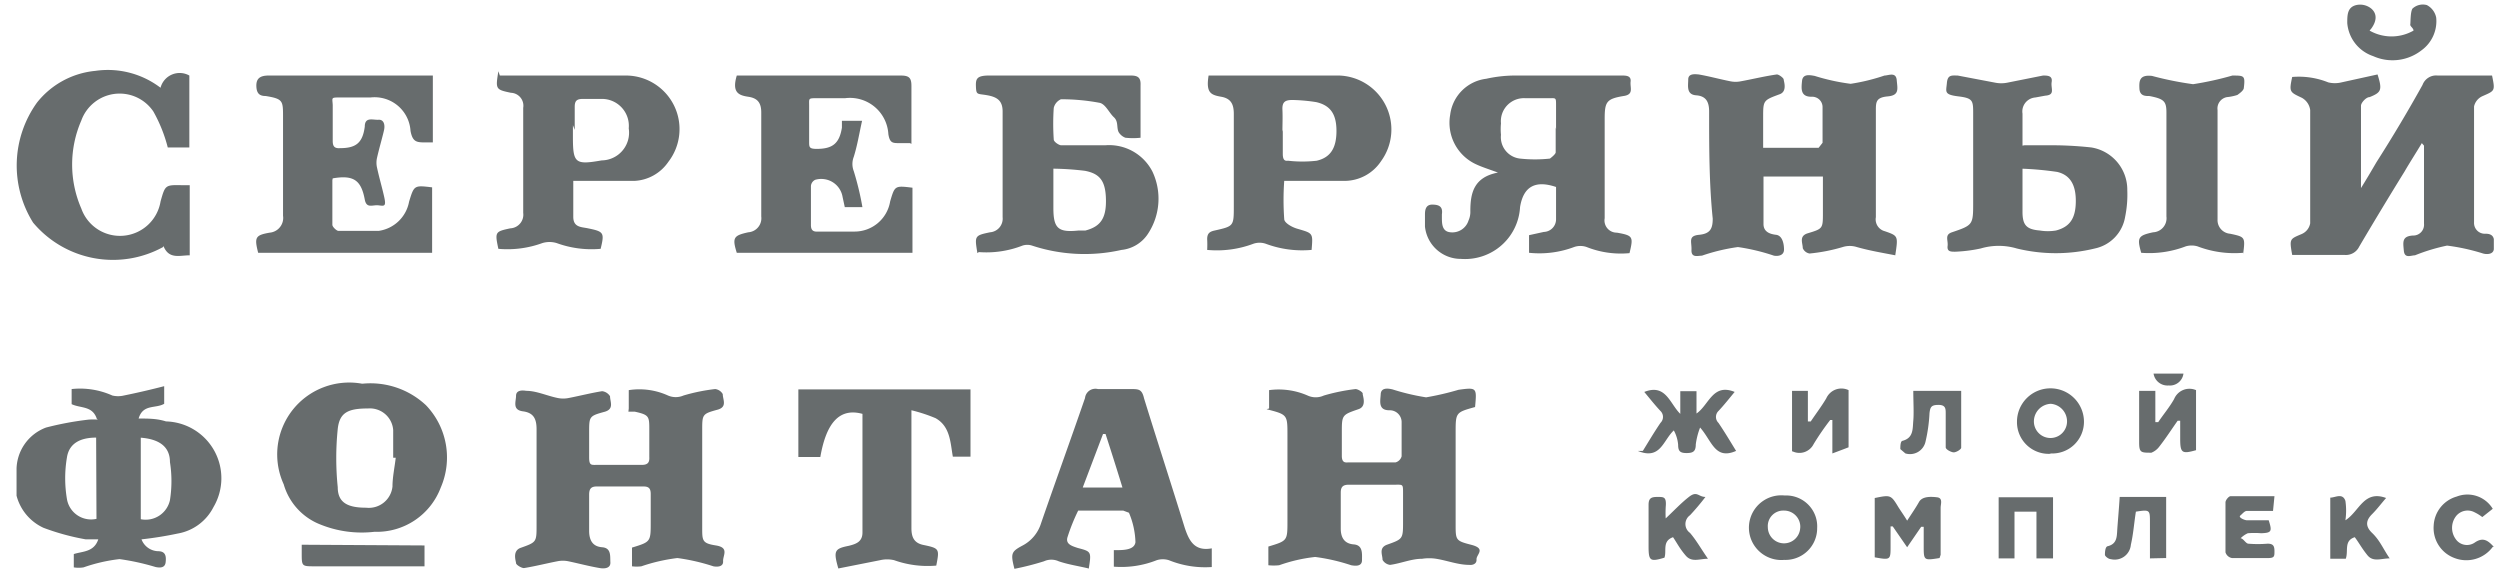<svg width="145" height="33" fill="none" xmlns="http://www.w3.org/2000/svg"><g clip-path="url(#clip0_6277_58524)" fill="#676C6D"><path d="M144.539 4.38c.188.918.167.877-.584 1.21a.858.858 0 00-.46.584v6.715a.634.634 0 00.182.486.625.625 0 00.486.181c.627 0 .481.501.481.856 0 .354-.418.354-.627.291a11.845 11.845 0 00-2.088-.458c-.636.132-1.258.32-1.859.563-.23 0-.606.208-.648-.271-.042-.48-.125-.835.522-.876a.626.626 0 00.648-.688V8.447l-.126-.146c-.334.563-.689 1.106-1.002 1.648a240.658 240.658 0 00-2.632 4.358.857.857 0 01-.835.48h-3.05c-.167-.939-.146-.918.543-1.21a.834.834 0 00.501-.625v-6.57a.954.954 0 00-.48-.708c-.71-.334-.752-.334-.564-1.21a4.582 4.582 0 012.089.313c.254.063.519.063.773 0l2.088-.459c.293.918.209 1.043-.459 1.314-.209 0-.501.334-.501.5v4.776c.313-.5.605-1 .898-1.501a84.604 84.604 0 002.673-4.484.839.839 0 01.877-.542h3.154zm-34.611 10.428c-.752-.146-1.504-.271-2.235-.48a1.362 1.362 0 00-.815 0 10.09 10.09 0 01-1.922.376.519.519 0 01-.396-.313c0-.292-.23-.688.271-.855.898-.271.898-.271.898-1.21v-2.085h-3.446v2.752c0 .46.376.584.731.626.355.042.459.5.459.855s-.355.396-.584.355c-.68-.23-1.379-.398-2.089-.5-.711.098-1.41.266-2.089.5-.23 0-.626.146-.605-.334.02-.48-.21-.813.438-.876.648-.062.794-.354.794-.938-.209-2.044-.209-4.13-.209-6.215 0-.542-.167-.896-.752-.938-.585-.042-.46-.563-.46-.918 0-.354.376-.312.606-.292.606.105 1.212.272 1.838.397.2.041.406.041.606 0 .689-.125 1.358-.292 2.089-.397.125 0 .397.209.397.292 0 .084.229.689-.23.855-.961.355-.961.355-.961 1.356v1.752h3.217l.229-.292V6.195a.597.597 0 00-.407-.552.608.608 0 00-.24-.032c-.648 0-.585-.48-.543-.917.042-.438.48-.334.731-.292.681.214 1.38.368 2.089.459a11.365 11.365 0 001.963-.48c.23 0 .668-.23.71.271.042.5.167.876-.522.939-.689.062-.689.333-.689.834v6.172a.708.708 0 00.522.814c.773.27.773.27.606 1.376m-36.321 8.905v-1.064a4.184 4.184 0 012.235.313 1.129 1.129 0 00.94 0 11.04 11.04 0 011.838-.375c.146 0 .439.188.418.271-.021.083.271.73-.25.897-.962.333-.962.333-.962 1.376v1.335c0 .438.251.375.376.375h2.737a.501.501 0 00.355-.355v-1.96a.687.687 0 00-.71-.709c-.669 0-.523-.542-.502-.938.021-.396.439-.334.69-.271a13.11 13.11 0 001.942.459 16.246 16.246 0 001.88-.438c1.065-.146 1.065-.125.96 1-1.127.313-1.127.313-1.127 1.502v5.297c0 .917 0 .96.898 1.189.898.229.292.562.313.854.021.292-.292.334-.418.313-.647 0-1.274-.25-1.921-.354a2.662 2.662 0 00-.815 0c-.626 0-1.232.27-1.859.354a.586.586 0 01-.438-.292c0-.292-.23-.688.25-.875.94-.334.94-.334.94-1.356v-1.627c0-.542 0-.5-.46-.5h-2.673c-.334 0-.48.104-.48.459v2.085c0 .521.209.876.752.918.543.041.48.542.48.917 0 .376-.397.334-.627.292a11.143 11.143 0 00-2.088-.48 9.183 9.183 0 00-2.089.48 2.996 2.996 0 01-.627 0V31.7c1.107-.334 1.107-.334 1.107-1.48v-4.985c0-1.188 0-1.188-1.211-1.501m-36.993-.043v-1.063a4.016 4.016 0 012.276.312 1.13 1.13 0 00.898 0c.6-.179 1.216-.304 1.838-.375a.586.586 0 01.44.292c0 .313.27.73-.273.897-.919.25-.919.27-.919 1.21v5.65c0 .751 0 .897.794 1.022s.397.584.418.918c.02.333-.355.333-.564.292-.68-.224-1.38-.385-2.089-.48-.71.087-1.41.247-2.088.48-.18.023-.363.023-.543 0V31.76c1.086-.333 1.086-.333 1.086-1.48v-1.627c0-.313-.105-.438-.418-.438h-2.715c-.335 0-.439.146-.439.48v2.085c0 .563.209.918.752.96.543.041.46.52.48.875.021.355-.355.376-.605.334-.627-.104-1.233-.271-1.838-.396a1.589 1.589 0 00-.627 0c-.648.125-1.295.292-1.943.396-.146 0-.46-.188-.46-.292 0-.104-.229-.688.252-.876.94-.334.94-.334.94-1.314V24.9c0-.605-.168-.96-.794-1.043-.627-.084-.397-.563-.397-.897 0-.333.355-.333.585-.292.605 0 1.211.292 1.838.417.207.042.42.042.626 0 .648-.125 1.295-.292 1.943-.396a.627.627 0 01.46.292c0 .313.25.73-.293.897-.919.25-.919.27-.919 1.21v1.438c0 .48.125.438.439.438h2.61c.356 0 .46-.146.44-.459v-1.564c0-.792 0-.876-.836-1.063h-.376m50.441-13.867c-.564-.208-.981-.333-1.357-.521a2.65 2.65 0 01-1.42-2.836 2.397 2.397 0 012.088-2.085 7.824 7.824 0 011.588-.188h6.266c.25 0 .564 0 .522.354-.042.355.209.751-.418.835-.981.166-1.086.333-1.086 1.334v5.756a.708.708 0 00.71.834c.94.167.961.23.731 1.188a5.355 5.355 0 01-2.485-.354 1.108 1.108 0 00-.731 0 5.71 5.71 0 01-2.611.334V13.64l.856-.188a.731.731 0 00.71-.73v-1.877c-1.232-.417-1.9 0-2.088 1.168a3.187 3.187 0 01-2.175 2.846 3.2 3.2 0 01-1.25.157 2.09 2.09 0 01-2.09-1.877v-.667c0-.208 0-.605.418-.605s.627.125.564.563v.167c0 .376 0 .834.501.876a.983.983 0 001.045-.688c.076-.17.112-.356.104-.542 0-1.064.21-1.96 1.588-2.232m3.383-2.523V6.112c0-.46 0-.417-.397-.417h-1.399a1.339 1.339 0 00-1.331.895 1.332 1.332 0 00-.068.564 3.55 3.55 0 000 .668 1.25 1.25 0 001.107 1.376 7.99 7.99 0 001.733 0s.314-.23.334-.354v-1.46m-33.54 7.298c-.167-1-.167-1.021.73-1.209a.794.794 0 00.732-.876v-6.13c0-.626-.314-.835-.877-.94-.564-.103-.648 0-.669-.458-.02-.459 0-.688.752-.688h8.23c.417 0 .584.125.564.563v3.045a4.017 4.017 0 01-.878 0 .773.773 0 01-.397-.334c-.125-.271 0-.605-.271-.855-.272-.25-.48-.75-.815-.834a12.05 12.05 0 00-2.256-.209.731.731 0 00-.417.5 13.443 13.443 0 000 1.836c0 .125.271.313.417.333h2.57A2.823 2.823 0 0166.84 9.95a3.686 3.686 0 01-.23 3.566 2.087 2.087 0 01-1.567.98 9.727 9.727 0 01-5.18-.25.899.899 0 00-.563 0 5.75 5.75 0 01-2.528.375m4.324-4.984v2.419c0 1.189.271 1.439 1.462 1.314h.397c.877-.23 1.211-.71 1.19-1.794-.02-1.084-.355-1.501-1.211-1.668a16.616 16.616 0 00-1.838-.125M5.617 24.296c-.25-.772-.94-.605-1.462-.855v-.876a4.56 4.56 0 012.36.375c.22.052.449.052.669 0a45.497 45.497 0 002.339-.542v1.022c-.501.292-1.232 0-1.483.855.564 0 1.065 0 1.587.167a3.304 3.304 0 012.798 1.695 3.29 3.29 0 01-.04 3.268 2.877 2.877 0 01-2.09 1.543c-.69.146-1.387.258-2.088.334a1.064 1.064 0 00.96.688c.44 0 .481.292.44.646-.042.355-.377.313-.585.271a13.678 13.678 0 00-2.09-.459 9.624 9.624 0 00-2.088.48c-.187.03-.377.03-.564 0v-.772c.502-.166 1.17-.104 1.42-.854h-.73a13.639 13.639 0 01-2.444-.668A2.838 2.838 0 01.959 27.32a2.625 2.625 0 011.713-2.523c.81-.21 1.633-.363 2.465-.459.18-.013.362-.013.543 0m2.485 1.043v4.734a1.443 1.443 0 001.692-1.105 7.12 7.12 0 000-2.211c0-.938-.69-1.355-1.775-1.418m-2.507 0c-.919 0-1.566.334-1.692 1.147a7.246 7.246 0 000 2.419 1.417 1.417 0 001.14 1.157c.19.036.385.032.573-.01l-.02-4.713zM19.277 10.45v2.585c0 .125.23.334.334.355h2.36a2.09 2.09 0 001.755-1.69c.293-.959.293-.959 1.337-.834v3.796H14.974c-.23-.897-.167-1.022.669-1.168a.859.859 0 00.754-.634.853.853 0 00.019-.346V6.779c0-.938 0-1.043-1.003-1.21-.334 0-.522-.125-.543-.542-.02-.417.146-.646.71-.646h9.525V8.26h-.397c-.522 0-.773 0-.898-.668a2.081 2.081 0 00-1.482-1.864 2.092 2.092 0 00-.837-.075h-1.733c-.585 0-.48 0-.46.438v2.085c0 .313.105.438.418.417.919 0 1.316-.292 1.441-1.25 0-.585.48-.376.794-.397.313-.021.376.292.334.542-.042.25-.293 1.105-.418 1.668a1.268 1.268 0 000 .563c.125.584.293 1.147.418 1.71s0 .522-.334.48c-.335-.042-.69.208-.794-.334-.209-1.126-.648-1.439-1.859-1.23m33.48-2.044h-.605c-.397 0-.564 0-.648-.521a2.23 2.23 0 00-2.506-2.085H47.41c-.543 0-.48 0-.48.438v2.085c0 .313 0 .417.439.417.919 0 1.315-.313 1.462-1.23v-.397H50c-.168.751-.272 1.418-.481 2.086a1.146 1.146 0 000 .834c.211.684.379 1.38.501 2.085h-1.023l-.126-.584a1.249 1.249 0 00-1.062-1.038 1.255 1.255 0 00-.525.037.438.438 0 00-.25.355v2.273c0 .313.146.396.417.375h2.089a2.09 2.09 0 002.089-1.751c.271-.918.271-.918 1.294-.793v3.775h-10.19c-.272-.876-.188-1.001.668-1.189a.816.816 0 00.752-.918V6.53c0-.542-.188-.834-.752-.918-.564-.083-.96-.25-.668-1.23h9.524c.48 0 .606.146.606.605v3.357M28.99 4.381h7.352a3.116 3.116 0 012.76 1.755 3.103 3.103 0 01-.337 3.25 2.525 2.525 0 01-1.963 1.105H33.25v2.085c0 .626.48.584.856.668.92.188.96.25.731 1.188a5.898 5.898 0 01-2.548-.333 1.423 1.423 0 00-.835 0 5.898 5.898 0 01-2.549.333c-.209-.98-.188-1 .69-1.188a.797.797 0 00.727-.571.79.79 0 00.024-.326v-6.09a.75.75 0 00-.71-.875c-.898-.188-.898-.208-.73-1.251m4.323 3.128v.667c0 1.543.125 1.648 1.67 1.377a1.61 1.61 0 001.528-1.175c.062-.222.075-.454.04-.681a1.562 1.562 0 00-1.546-1.71h-1.107c-.355 0-.48.104-.48.458V7.53m36.87-3.15h7.435a3.137 3.137 0 012.735 1.739 3.123 3.123 0 01-.27 3.225 2.547 2.547 0 01-2.089 1.147h-3.53a15.473 15.473 0 000 2.21c0 .23.46.48.752.563.92.272.92.23.836 1.23a6.024 6.024 0 01-2.653-.354 1.11 1.11 0 00-.73 0c-.853.32-1.768.44-2.674.355a5.828 5.828 0 000-.626c0-.333.146-.438.438-.5 1.107-.25 1.107-.25 1.107-1.418V6.612c0-.542-.146-.897-.73-1-.586-.105-.899-.21-.732-1.231m4.303 3.149v1.397c0 .459.209.396.313.396a7.322 7.322 0 001.65 0c.815-.188 1.15-.75 1.15-1.73s-.356-1.481-1.17-1.669a9.96 9.96 0 00-1.38-.125c-.417 0-.605.104-.584.563.02.459 0 .834 0 1.272m43.029.793h1.274c.872-.011 1.744.03 2.61.125a2.479 2.479 0 012.089 2.482 6.395 6.395 0 01-.125 1.542 2.251 2.251 0 01-1.755 1.835 9.518 9.518 0 01-4.532 0 3.682 3.682 0 00-2.089 0 8.482 8.482 0 01-1.483.188c-.25 0-.48 0-.438-.334.041-.333-.188-.646.25-.792 1.233-.417 1.233-.438 1.233-1.752V6.612c0-.771 0-.917-.857-1.022-.856-.104-.71-.27-.668-.771.042-.5.292-.438.626-.438l2.194.417c.22.042.447.042.668 0l2.089-.417c.25 0 .564 0 .501.375-.063.376.23.751-.376.793l-.564.104a.82.82 0 00-.735.603.807.807 0 00-.017.335v1.856m0 1.252v2.585c0 .772.23 1.022 1.003 1.085.311.052.628.052.94 0 .793-.209 1.127-.688 1.148-1.627.021-.938-.271-1.585-1.086-1.772a18.815 18.815 0 00-2.088-.188M9.459 14.329a6.044 6.044 0 01-7.54-1.418 6.248 6.248 0 01.23-6.965A4.907 4.907 0 015.531 4.11a5.041 5.041 0 013.78.98 1.146 1.146 0 011.671-.709v4.171H9.73a8.542 8.542 0 00-.835-2.085 2.36 2.36 0 00-3.431-.521c-.34.272-.6.633-.747 1.042a6.393 6.393 0 000 5.11 2.378 2.378 0 002.46 1.572 2.383 2.383 0 002.136-1.99c.271-.959.271-.959 1.274-.938h.417v4.066c-.584 0-1.211.25-1.524-.542m53.66 18.705c-.606-.145-1.19-.229-1.734-.416a1.024 1.024 0 00-.856 0c-.562.177-1.134.323-1.713.437-.23-.896-.188-1 .48-1.355a2.19 2.19 0 001.066-1.293c.835-2.419 1.713-4.838 2.548-7.257a.602.602 0 01.495-.53.607.607 0 01.257.009h1.9c.46 0 .648 0 .773.542.773 2.502 1.588 5.005 2.36 7.507.251.75.565 1.376 1.567 1.189v1.084a5.584 5.584 0 01-2.485-.396 1.171 1.171 0 00-.71 0 5.564 5.564 0 01-2.486.375v-.959h.104c.44 0 1.087 0 1.15-.459a4.686 4.686 0 00-.377-1.71l-.334-.125h-2.61a11.1 11.1 0 00-.627 1.564c-.105.396.292.5.605.605.794.208.794.208.627 1.251m-.334-4.755h2.297a187.647 187.647 0 00-.981-3.107h-.147l-1.17 3.087m-15.393-1.753h-1.107v-3.92h9.984v3.9h-1.024c-.146-.814-.146-1.752-1.002-2.232a9.192 9.192 0 00-1.4-.459v6.84c0 .543.167.876.731.98.898.188.898.23.71 1.19a5.776 5.776 0 01-2.443-.314 1.776 1.776 0 00-.815 0l-2.423.48c-.292-1.022-.23-1.147.606-1.314.418-.104.794-.23.794-.771v-6.882c-1.295-.355-2.09.459-2.444 2.502M21.05 22.252a4.706 4.706 0 013.656 1.251 4.376 4.376 0 01.857 4.776 3.963 3.963 0 01-3.844 2.565 6.4 6.4 0 01-3.175-.438 3.552 3.552 0 01-2.088-2.315 4.166 4.166 0 012.298-5.625 4.184 4.184 0 012.234-.214m1.817 4.296v-1.606a1.352 1.352 0 00-.934-1.189 1.36 1.36 0 00-.528-.062c-1.148 0-1.65.23-1.754 1.189a16.656 16.656 0 000 3.378c0 .918.606 1.189 1.65 1.189a1.378 1.378 0 001.525-1.23c0-.543.125-1.106.188-1.669m107.149-11.886a6 6 0 01-2.652-.376 1.215 1.215 0 00-.669 0 5.937 5.937 0 01-2.59.376c-.25-.876-.188-1.001.69-1.189a.81.81 0 00.588-.29.814.814 0 00.185-.628V6.53c0-.668-.147-.793-.982-.96-.251 0-.564 0-.585-.437-.021-.438 0-.814.731-.73.783.21 1.578.37 2.381.48a18.34 18.34 0 002.277-.501c.689 0 .752 0 .668.709 0 .146-.23.313-.376.417a2.84 2.84 0 01-.605.125.67.67 0 00-.544.75v6.34a.793.793 0 00.732.834c.877.188.877.188.751 1.19M95.285 26.152c.334-.542.668-1.105 1.023-1.626a.48.48 0 000-.688c-.334-.355-.627-.73-.94-1.105 1.253-.501 1.483.688 2.089 1.271v-1.313h.94v1.293c.73-.5.94-1.773 2.214-1.252-.314.376-.606.751-.94 1.106a.48.48 0 000 .688c.355.521.689 1.084 1.023 1.627-1.232.542-1.4-.584-2.088-1.356a4.168 4.168 0 00-.251.98c0 .417-.167.5-.543.5s-.48-.125-.48-.479a2.083 2.083 0 00-.251-.834c-.627.584-.773 1.73-2.089 1.189m17.502 6.214c-.919.146-.919.146-.919-.71v-1.104h-.146l-.815 1.188-.835-1.21h-.126v1.148c0 .792 0 .813-.919.646v-3.44c.919-.188.94-.188 1.379.541.146.23.313.46.501.772.272-.417.501-.75.689-1.084.188-.334.69-.313 1.045-.271.355.041.209.396.209.604v2.732l-.063.188zm24.942-30.592a2.571 2.571 0 002.548 0c0-.146-.209-.25-.188-.355.021-.104 0-.709.125-.917a.879.879 0 01.836-.209 1.05 1.05 0 01.543.73 2.088 2.088 0 01-.857 1.898 2.737 2.737 0 01-2.799.333 2.212 2.212 0 01-1.503-1.918c0-.46 0-.918.522-1.043a1.026 1.026 0 01.877.209c.376.333.272.771 0 1.146l-.104.126zM24.622 31.636v1.21h-6.37c-.752 0-.752 0-.752-.772v-.48l7.122.042zm79.316-5.443V22.67h.919v1.773h.167c.292-.438.626-.876.898-1.335a.973.973 0 01.545-.514.965.965 0 01.75.034v3.316s-.543.209-.94.355v-1.94h-.125a15 15 0 00-.961 1.397.927.927 0 01-.53.464.919.919 0 01-.703-.047m20.112-3.503h.94v1.814h.167c.293-.438.648-.855.919-1.334a.969.969 0 01.527-.53.962.962 0 01.747.008v3.483c-.814.23-.919.167-.919-.668v-1.042h-.146c-.355.5-.689 1.022-1.065 1.501a1.06 1.06 0 01-.46.355c-.605 0-.71 0-.71-.605V22.67zm-5.143 3.65a1.837 1.837 0 01-1.942-1.856 1.938 1.938 0 011.942-1.94 1.94 1.94 0 011.943 1.94 1.837 1.837 0 01-1.943 1.835m.961-1.835a1.021 1.021 0 00-.94-1.043 1.025 1.025 0 00-.982 1.022.96.96 0 001.922 0m-16.373 8.028a1.884 1.884 0 01-1.915-1.102 1.877 1.877 0 011.915-2.63 1.8 1.8 0 011.768 1.159c.089.235.127.487.112.738a1.827 1.827 0 01-.582 1.344 1.841 1.841 0 01-1.381.491m.981-1.835a.931.931 0 00-.244-.718.94.94 0 00-.696-.304.897.897 0 00-.939.96.939.939 0 001.879 0m27.422-.939h-1.525c-.125 0-.25.167-.376.271-.125.105.251.271.397.271h1.254c.208.647.167.73-.439.751a4.796 4.796 0 00-.773 0c-.156.07-.298.17-.418.292.147 0 .293.292.439.313.375.031.753.031 1.128 0 .334 0 .397.146.397.438 0 .292 0 .396-.376.396h-2.089a.48.48 0 01-.376-.334v-2.898c0-.125.188-.355.293-.355h2.548l-.084.855zm-12.759 2.753h-.961v-2.711h-1.274v2.71h-.919v-3.544h3.154v3.545zm5.621-.001v-2.085c0-.73 0-.75-.815-.626-.104.647-.146 1.293-.292 1.919a.945.945 0 01-.391.688.941.941 0 01-.779.146c-.125 0-.334-.167-.334-.25 0-.084 0-.48.167-.5.501-.126.522-.501.543-.877.021-.375.105-1.293.146-1.98h2.695v3.544l-.94.021zm-28.203-2.21c.564-.521.982-.98 1.463-1.355.48-.376.543 0 .96 0-.281.369-.58.724-.898 1.063a.626.626 0 000 1.022c.376.438.648.938 1.044 1.501-.5 0-.94.23-1.294-.187-.356-.417-.48-.688-.732-1.064-.647.23-.355.793-.5 1.189-.836.25-.92.188-.92-.667V29.28c0-.396.167-.458.522-.458s.502 0 .48.48a5.938 5.938 0 000 .896m39.373 2.21h-.836v-3.545c.293 0 .71-.292.878.188.054.373.054.753 0 1.126.814-.521 1.065-1.772 2.36-1.293-.293.334-.522.647-.815.939-.292.292-.459.646 0 1.084.46.438.648.938 1.024 1.48-.502 0-.961.23-1.295-.187-.335-.417-.481-.71-.731-1.043-.648.209-.356.793-.523 1.251m-25.021-9.738h2.716v3.295c0 .104-.314.292-.46.27-.146-.02-.438-.166-.438-.291v-1.96c0-.271 0-.5-.418-.5s-.481.124-.522.479a9.063 9.063 0 01-.23 1.647.92.92 0 01-1.17.688l-.292-.25c0-.146 0-.459.125-.48.648-.166.585-.709.627-1.167.041-.459 0-1.126 0-1.731m33.608 9.05a1.903 1.903 0 01-2.214.647 1.854 1.854 0 01-1.212-1.877 1.84 1.84 0 011.337-1.69 1.716 1.716 0 012.089.71l-.606.48a2.464 2.464 0 00-.439-.272.855.855 0 00-1.107.25 1.11 1.11 0 000 1.293.79.79 0 00.822.331.79.79 0 00.285-.122c.481-.334.773-.125 1.108.25M126.64 21.669a.79.79 0 01-.856.688.817.817 0 01-.878-.688h1.734z"/></g><defs><clipPath id="clip0_6277_58524"><path fill="#fff" transform="translate(.96 .21)" d="M0 0h143.682v32.782H0z"/></clipPath></defs></svg>